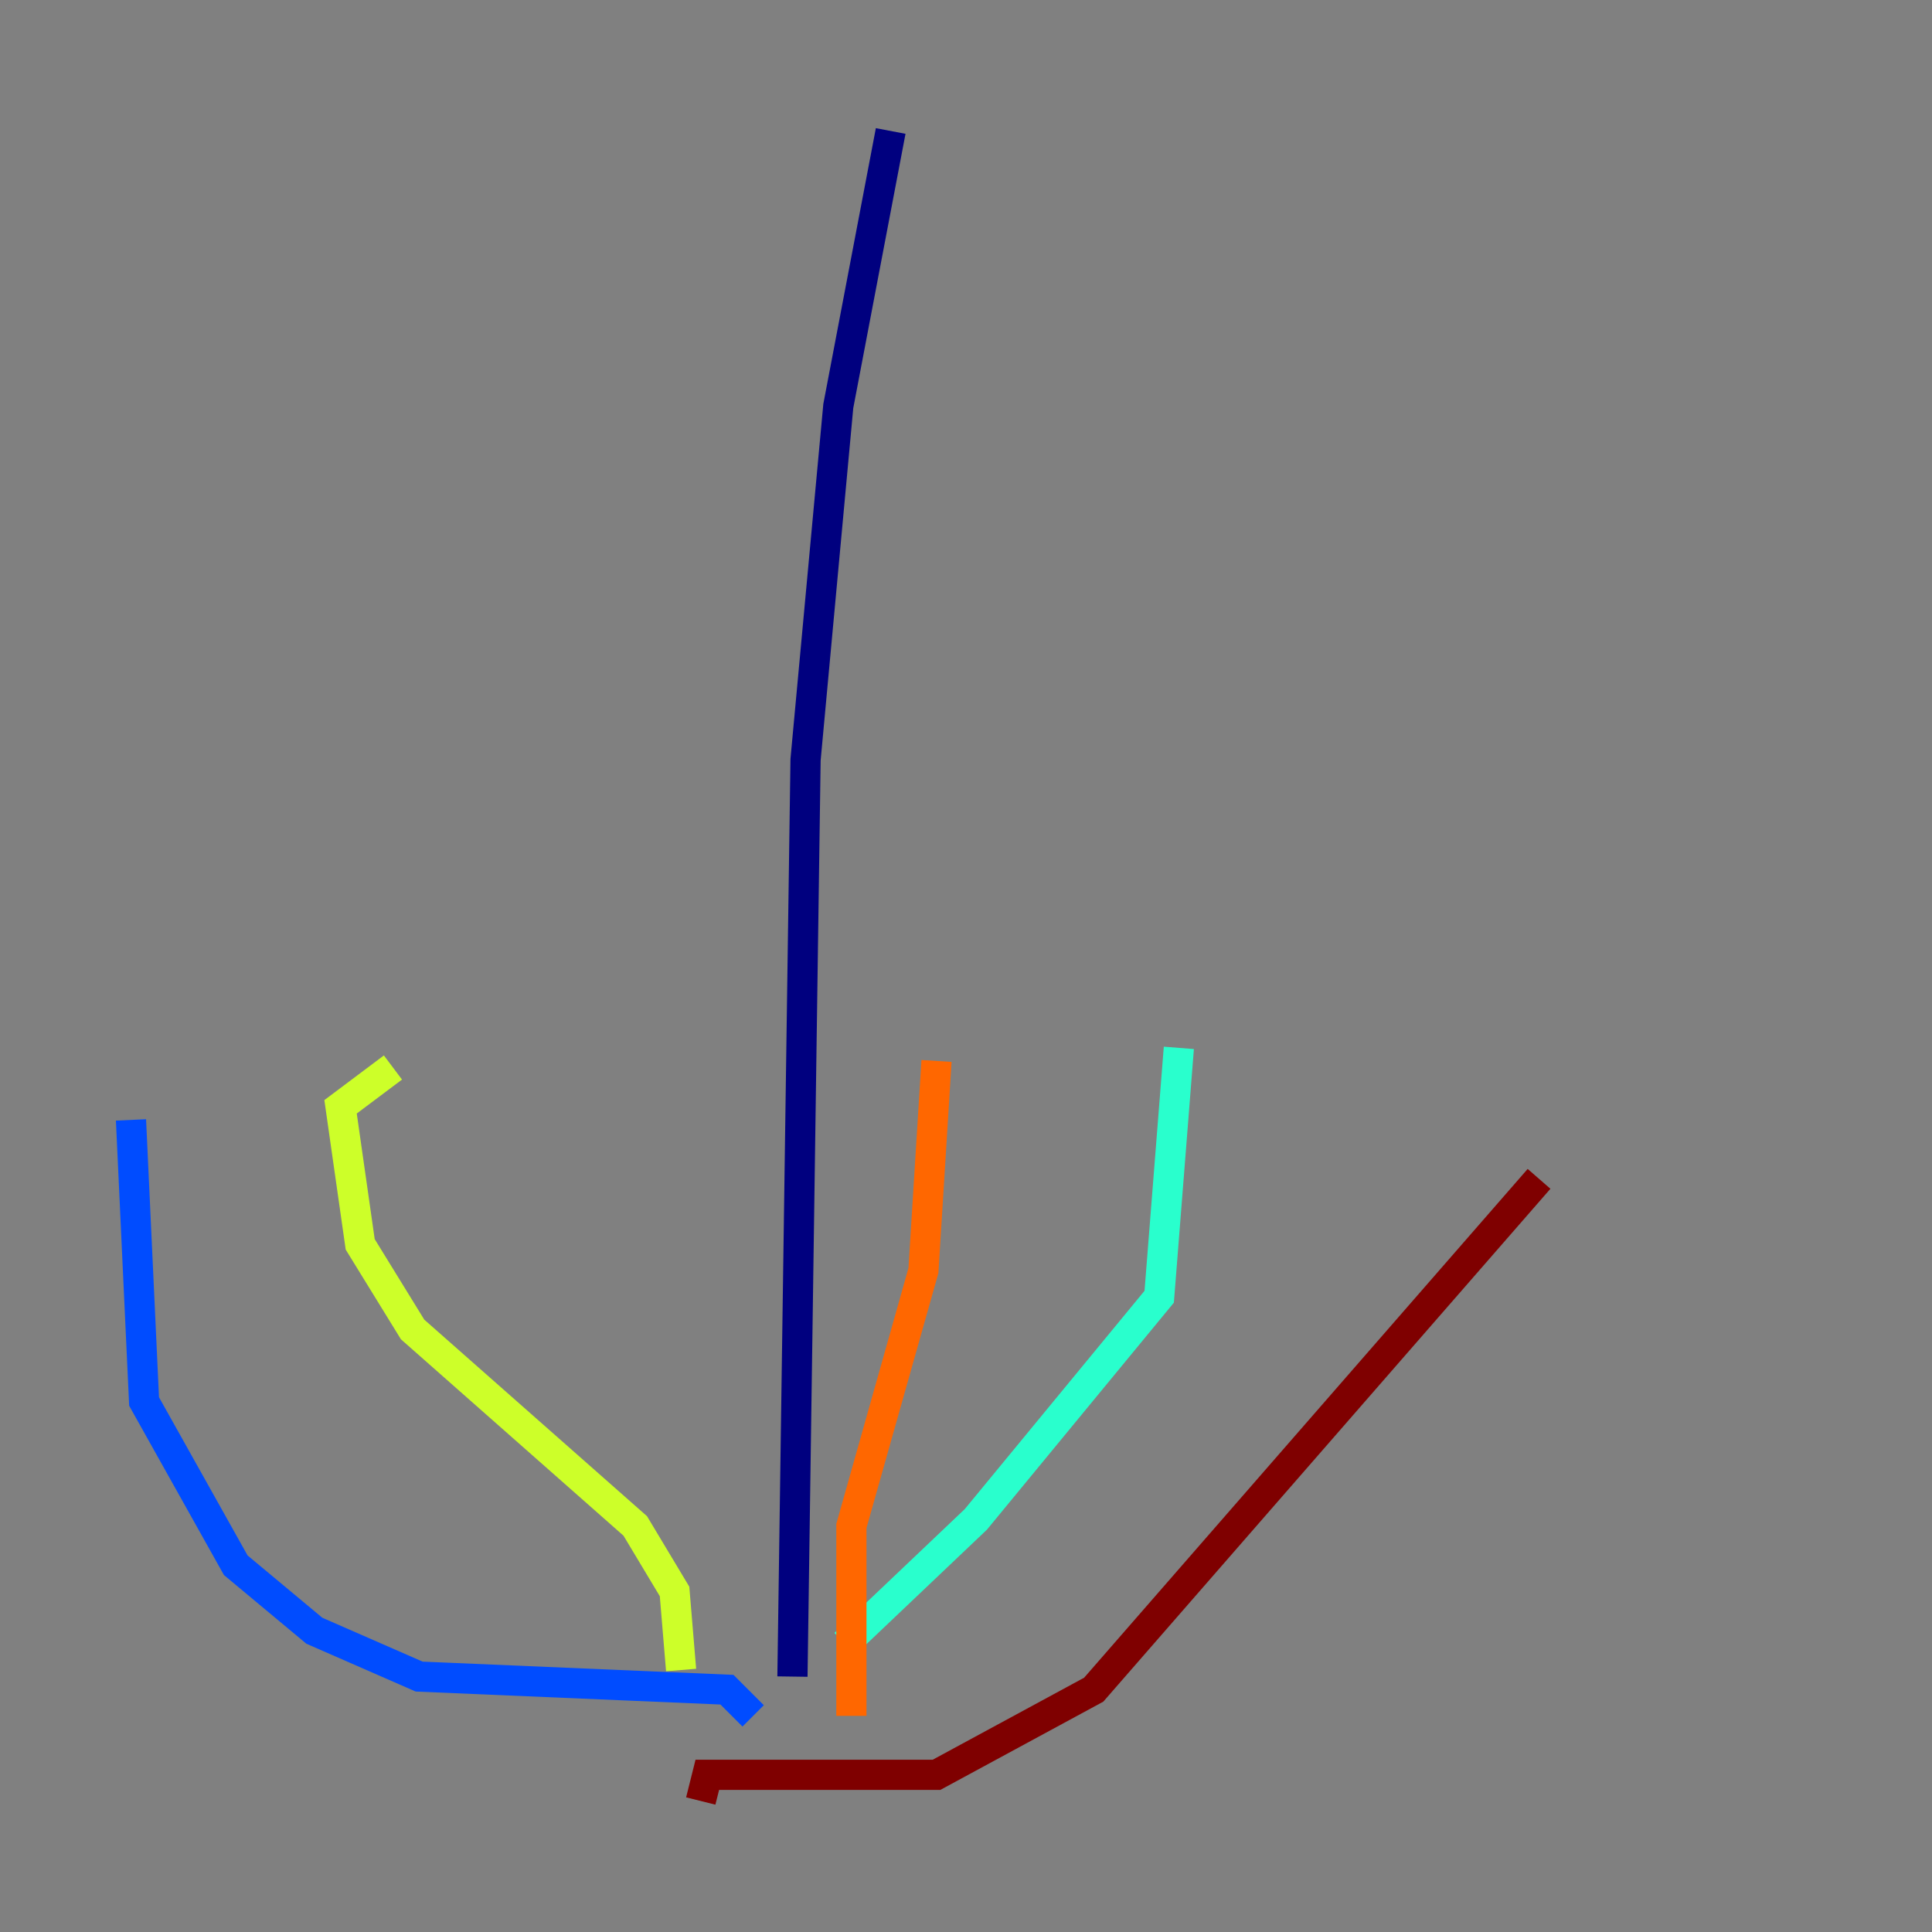 <?xml version="1.0" encoding="utf-8" ?>
<svg baseProfile="tiny" height="128" version="1.2" viewBox="0,0,128,128" width="128" xmlns="http://www.w3.org/2000/svg" xmlns:ev="http://www.w3.org/2001/xml-events" xmlns:xlink="http://www.w3.org/1999/xlink"><rect x="0" y="0" width="128" height="128" fill="#808080" stroke="none"/><defs /><polyline fill="none" points="59.01,8.678 55.539,26.902 53.37,50.332 52.502,111.078" stroke="#00007f" stroke-width="2" /><polyline fill="none" points="49.898,113.681 48.163,111.946 27.77,111.078 20.827,108.041 15.62,103.702 9.546,92.854 8.678,74.197" stroke="#004cff" stroke-width="2" /><polyline fill="none" points="55.973,108.909 64.651,100.664 76.8,85.912 78.102,69.424" stroke="#29ffcd" stroke-width="2" /><polyline fill="none" points="45.125,110.644 44.691,105.437 42.088,101.098 27.336,88.081 23.864,82.441 22.563,73.329 26.034,70.725" stroke="#cdff29" stroke-width="2" /><polyline fill="none" points="56.407,113.681 56.407,101.098 61.18,84.176 62.047,70.291" stroke="#ff6700" stroke-width="2" /><polyline fill="none" points="46.427,119.322 46.861,117.586 62.047,117.586 72.461,111.946 101.966,78.102" stroke="#7f0000" stroke-width="2" /></svg>